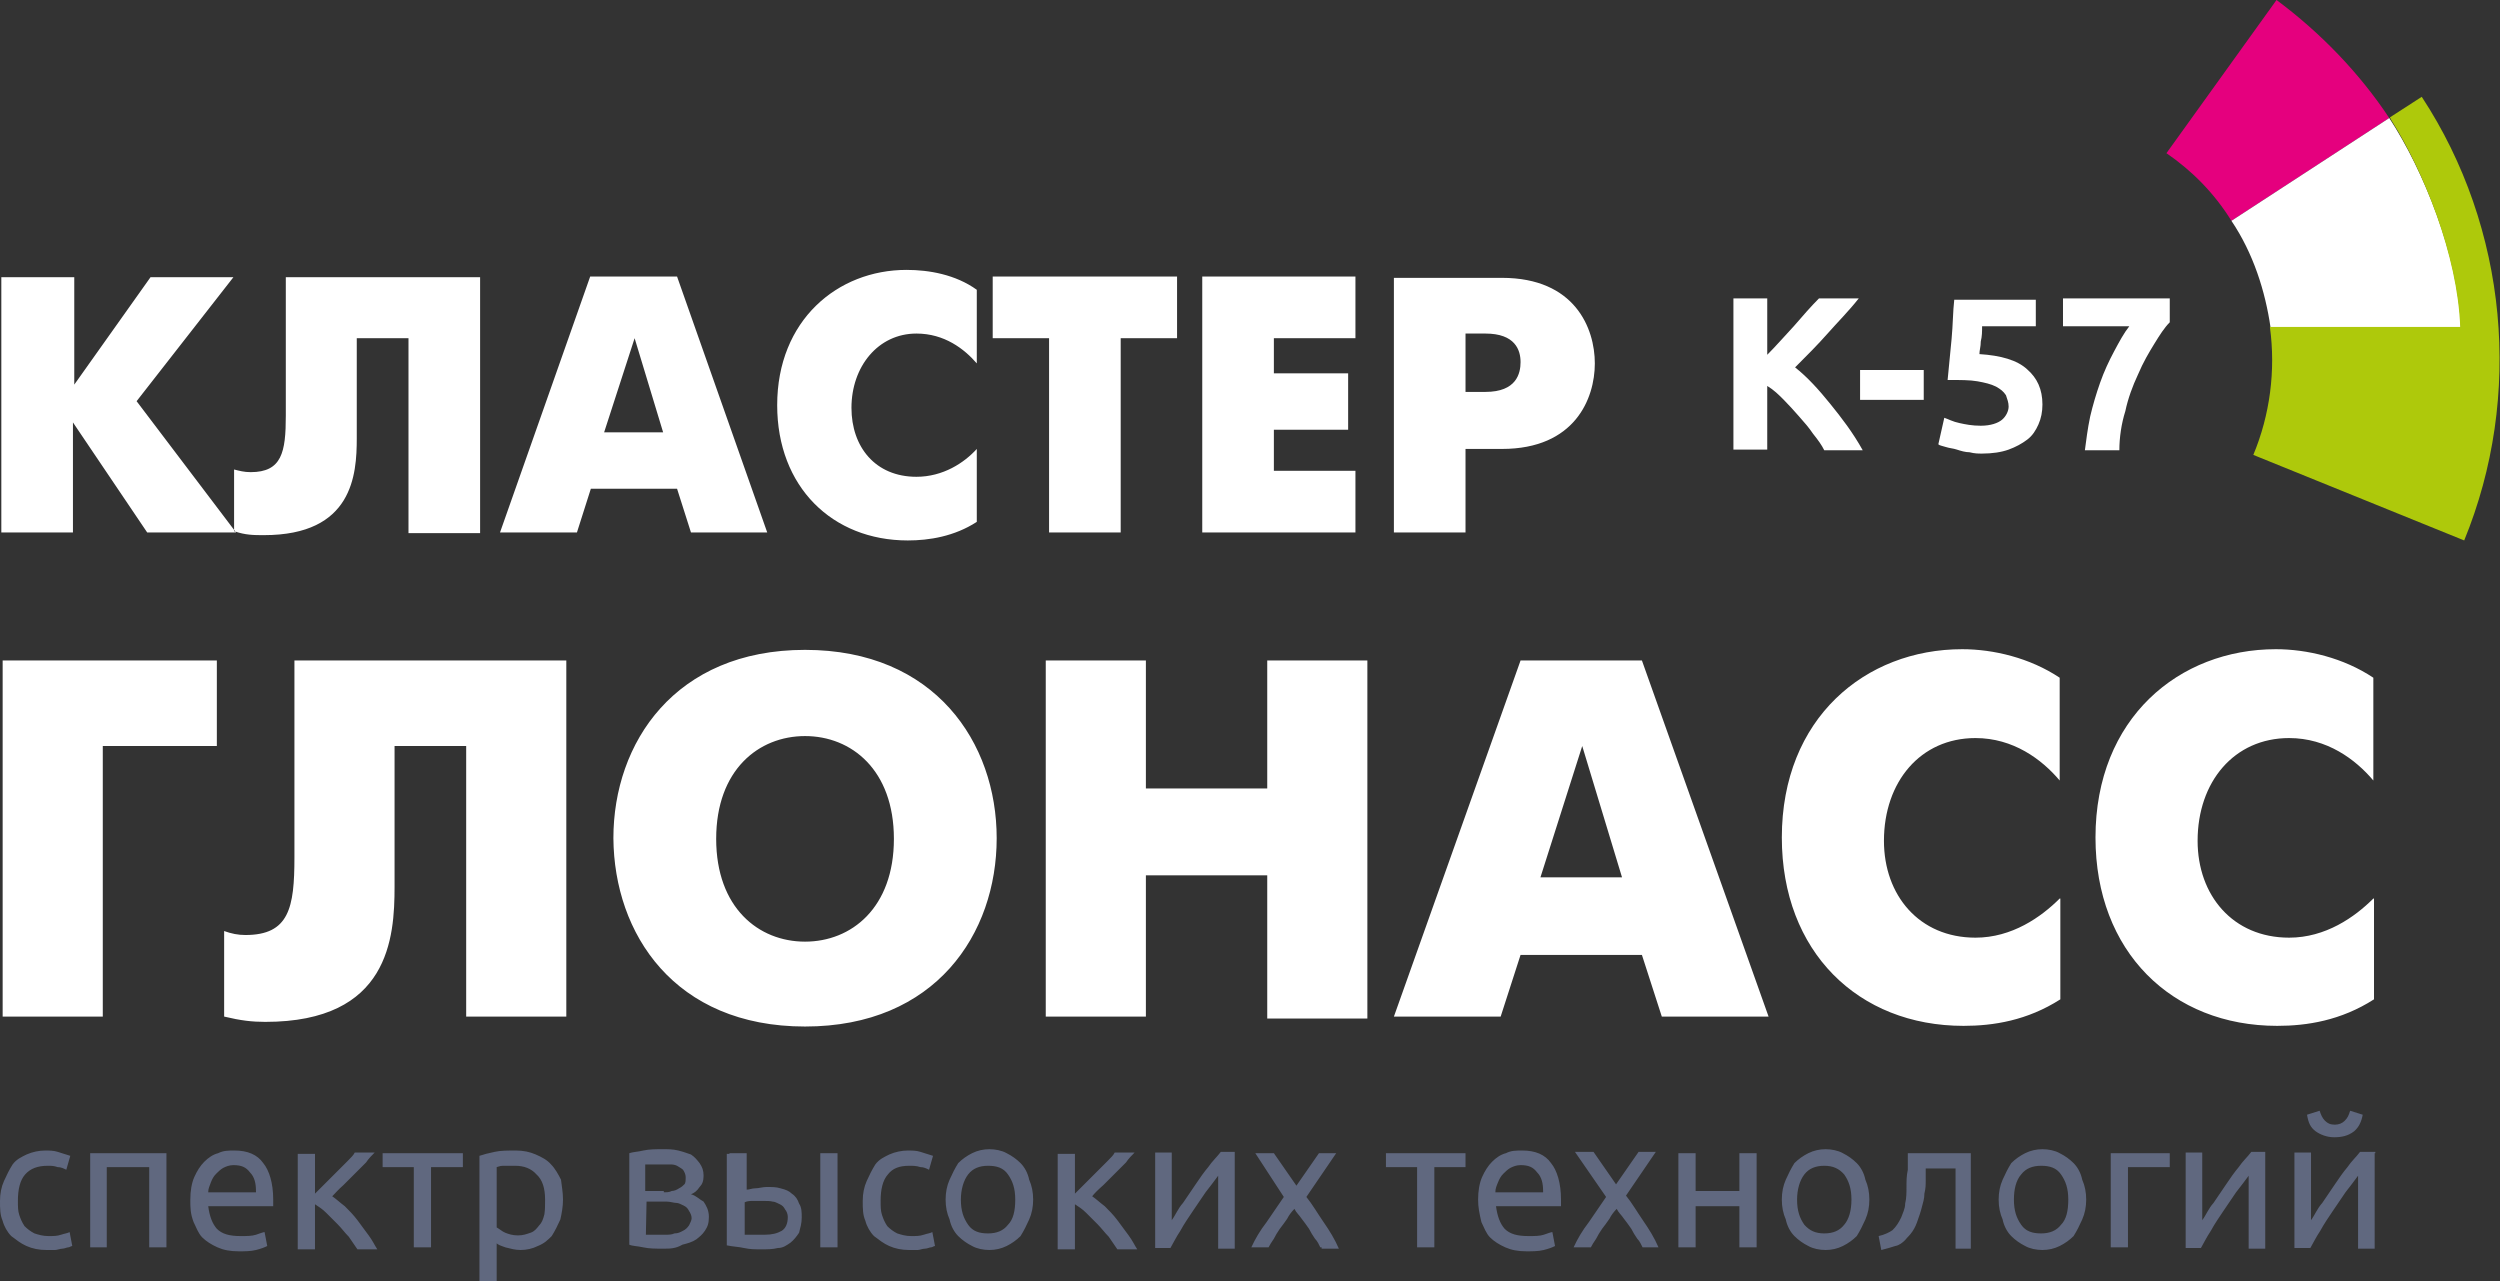 <svg version="1.1" id="Слой_1" xmlns="http://www.w3.org/2000/svg" x="0" y="0" viewBox="0 0 377 193.2" xml:space="preserve"><rect x="0" y="0" width="377" height="193.2" fill="#333333" stroke="none"/><style>.st0{fill:#fff}</style><path class="st0" d="M.2 80.3H11V63.7l11.2 16.6h13.4l-15-19.8 14.6-18.7H22.7L11.2 58V41.8H.2v38.5zm42.9-38.5h29.3v38.6H61.6V51h-7.8v15.1c0 5.5-.6 14.6-14 14.6-1.5 0-2.8 0-4.5-.6v-9.3c.8.2 1.5.4 2.5.4 4.7 0 5.3-3 5.3-8.5V41.8zm32.3 38.5H87l2.1-6.6h13l2.1 6.6h11.5l-13.6-38.6H89L75.4 80.3zM95.7 51l4.3 14.2h-8.9L95.7 51zm51.6 16.7c-1.9 2.1-5.1 4.2-9.1 4.2-6.2 0-9.8-4.5-9.8-10.4 0-6.2 4-11.2 9.8-11.2 4.2 0 7.2 2.3 9.1 4.5V43.7c-3.2-2.3-7.2-3-10.6-3-10.4 0-19.5 7.6-19.5 20.4 0 12.3 8.3 20.4 19.7 20.4 3.2 0 7-.6 10.4-2.8v-11zm10.9 12.6H169V51h8.5v-9.3h-27.8V51h8.5v29.3zm23.1 0h23.1V71h-12.3v-6.2h11.2v-8.5h-11.2V51h12.3v-9.3h-23.1v38.6zm28.9 0H221V67.7h5.5c11 0 14-7.6 14-12.9s-3-12.9-14-12.9h-16.3v38.4zm10.8-30h3c4.5 0 5.3 2.5 5.3 4.3 0 1.7-.6 4.5-5.3 4.5h-3v-8.8zM.4 153.3h15.1v-40.8h17.2V99.6H.4v53.7zm44-53.7v29.7c0 7.6-.8 11.7-7.4 11.7-1.1 0-2.1-.2-3.2-.6v12.9c2.5.6 4.2.8 6.2.8 18.7 0 19.5-12.7 19.5-20.4v-21.2h10.8v40.8h15.1V99.6h-41zm77 55.2c19.7 0 28.9-14 28.9-28.4S141 98 121.4 98s-28.9 14-28.9 28.4c.1 14.4 9.2 28.4 28.9 28.4zm0-12.8c-7 0-13.4-5.1-13.4-15.5s6.4-15.5 13.4-15.5 13.4 5.1 13.4 15.5-6.4 15.5-13.4 15.5zm36.3 11.3h15.1V132h18.3v21.6h15.1v-54h-15.1v19.3h-18.3V99.6h-15.1v53.7zm52.5 0h16.1l3-9.3h18.3l3 9.3h16.1l-19.1-53.7h-18.3l-19.1 53.7zm28.4-40.8l6 19.8h-12.3l6.3-19.8zm72 23c-2.8 2.8-7.2 5.9-12.7 5.9-8.5 0-13.8-6.4-13.8-14.6 0-8.9 5.5-15.5 13.8-15.5 5.7 0 10 3.2 12.7 6.4v-15.5c-4.5-3-10-4.3-14.7-4.3-14.6 0-27.2 10.4-27.2 28.4 0 17.2 11.5 28.4 27.4 28.4 4.5 0 9.6-.8 14.6-4v-15.2h-.1zm47.3 0c-2.8 2.8-7.2 5.9-12.7 5.9-8.5 0-13.8-6.4-13.8-14.6 0-8.9 5.5-15.5 13.8-15.5 5.7 0 10 3.2 12.7 6.4v-15.5c-4.5-3-10-4.3-14.7-4.3-14.6 0-27.2 10.4-27.2 28.4 0 17.2 11.5 28.4 27.4 28.4 4.5 0 9.6-.8 14.6-4v-15.2z"/><path d="M7 188.5c-1.1 0-2.1-.2-3-.6s-1.5-.9-2.3-1.5c-.6-.6-1.1-1.5-1.3-2.3-.4-.9-.4-1.9-.4-3s.2-2.1.6-3 .8-1.7 1.3-2.5c.6-.8 1.3-1.1 2.1-1.5.9-.4 1.9-.6 2.8-.6.6 0 1.3 0 1.9.2.6.2 1.3.4 1.9.6l-.6 2.1c-.4-.2-.8-.4-1.3-.4-.6-.2-.9-.2-1.5-.2-1.5 0-2.6.4-3.4 1.3s-1.1 2.3-1.1 4c0 .8 0 1.5.2 2.1.2.6.4 1.1.8 1.7.4.4.9.8 1.5 1.1.6.2 1.3.4 2.1.4s1.3 0 1.9-.2c.6-.2.9-.2 1.3-.4l.4 2.1c-.2 0-.4.2-.6.2s-.6.2-.9.2-.8.2-1.1.2H7zm18.1-.4h-2.6V176h-6.4v12.1h-2.5v-14.2h11.5v14.2zm3.6-7.2c0-1.3.2-2.5.6-3.4.4-.9.9-1.7 1.5-2.3s1.3-1.1 2.1-1.3c.8-.4 1.5-.4 2.5-.4 1.9 0 3.4.6 4.3 1.9.9 1.1 1.5 3 1.5 5.5v1h-9.8c.2 1.5.6 2.6 1.3 3.4.8.8 1.9 1.1 3.6 1.1.9 0 1.7 0 2.3-.2.6-.2 1.1-.4 1.3-.4l.4 2.1c-.4.2-.9.4-1.7.6-.8.2-1.7.2-2.6.2-1.3 0-2.3-.2-3.2-.6-.9-.4-1.7-.9-2.3-1.5-.6-.6-.9-1.5-1.3-2.3-.5-1.3-.5-2.2-.5-3.4zm9.9-1.3c0-1.1-.2-2.1-.9-2.8-.6-.8-1.3-1.1-2.5-1.1-.6 0-1.1.2-1.5.4-.4.2-.8.6-1.1.9-.4.4-.6.8-.8 1.3-.2.6-.4.9-.4 1.5h7.2v-.2zm11.5.8c.6.4 1.1.9 1.9 1.5.6.6 1.3 1.3 1.9 2.1s1.1 1.5 1.7 2.3c.6.8.9 1.5 1.3 2.1h-3c-.4-.6-.9-1.3-1.3-1.9-.6-.6-1.1-1.3-1.7-1.9l-1.7-1.7c-.6-.6-1.1-.9-1.7-1.3v6.8h-2.6V174h2.6v6l1.5-1.5 1.7-1.7 1.7-1.7c.6-.6.9-.9 1.1-1.3h3c-.4.4-.9.9-1.3 1.5l-1.7 1.7-1.7 1.7c-.8.7-1.3 1.3-1.7 1.7zm19.7-6.5v2.1H65v12.1h-2.6V176h-4.7v-2.1h12.1zm12.4 7c0-1.7-.4-3-1.3-3.8-.8-.9-1.9-1.3-3.2-1.3h-1.9c-.4 0-.8.2-.9.2v9.1c.4.2.8.6 1.3.8s1.1.4 1.9.4c.8 0 1.3-.2 1.9-.4.6-.2.9-.6 1.3-1.1.4-.4.6-.9.8-1.7.1-.7.1-1.4.1-2.2zm2.7 0c0 1.1-.2 2.1-.4 3-.4.9-.8 1.7-1.3 2.5-.6.6-1.1 1.1-2.1 1.5-.8.4-1.7.6-2.6.6-.8 0-1.5-.2-2.3-.4-.6-.2-1.1-.4-1.3-.6v5.7h-2.6v-18.9c.6-.2 1.3-.4 2.3-.6.9-.2 1.9-.2 3.2-.2 1.1 0 2.1.2 3 .6.9.4 1.7.8 2.3 1.5.6.6 1.1 1.5 1.5 2.3.1.9.3 1.9.3 3zm12.5 5.3h2.8c.6 0 1.1 0 1.5-.2.6 0 .9-.2 1.3-.4s.6-.4.9-.8c.2-.4.4-.8.4-1.1 0-.4-.2-.8-.4-1.1-.2-.4-.4-.6-.8-.8-.4-.2-.8-.4-1.1-.4-.4 0-.9-.2-1.5-.2h-3l-.1 5zm2.6-6.4c.6 0 .9 0 1.3-.2.4 0 .8-.2 1.1-.4.4-.2.6-.4.8-.6.2-.2.2-.6.2-1.1 0-.4-.2-.8-.4-1.1-.2-.2-.6-.4-.9-.6-.4-.2-.8-.2-1.1-.2h-3.7v4h2.8v.2zm0 8.5c-1.1 0-2.1 0-3-.2-.9-.2-1.7-.2-2.1-.4v-13.8c.6-.2 1.3-.2 2.1-.4.9-.2 1.9-.2 3-.2.8 0 1.5 0 2.3.2.8.2 1.3.4 1.9.6.6.4.9.8 1.3 1.3.4.6.6 1.1.6 1.9 0 .8-.2 1.3-.6 1.7-.4.6-.8.9-1.3 1.1.8.2 1.3.8 1.9 1.1.4.6.8 1.3.8 2.3s-.2 1.5-.6 2.1c-.4.6-.8.9-1.3 1.3-.6.4-1.3.6-2.1.8-1 .6-1.9.6-2.9.6zm15.1-7.2h-1.5c-.4 0-.9 0-1.3.2v4.9h3c1.1 0 1.9-.2 2.6-.6.6-.4.9-1.1.9-2.1 0-.4-.2-.9-.4-1.1-.2-.4-.4-.6-.8-.8-.4-.2-.8-.4-1.1-.4-.4-.1-.8-.1-1.4-.1zm-5.1-7.2h2.6v5.5c.4 0 .8-.2 1.3-.2s1.1-.2 1.7-.2c.8 0 1.5 0 2.1.2.8.2 1.3.4 1.7.8.6.4.9.9 1.1 1.5.4.6.4 1.3.4 2.1 0 .9-.2 1.5-.4 2.3-.4.6-.8 1.1-1.3 1.5-.6.4-1.1.8-1.9.8-.8.2-1.5.2-2.5.2s-1.7 0-2.6-.2c-.9-.2-1.7-.2-2.6-.4V174h.4zm16.3 14.2h-2.6v-14.2h2.6v14.2zm10.8.4c-1.1 0-2.1-.2-3-.6s-1.5-.9-2.3-1.5c-.6-.6-1.1-1.5-1.3-2.3-.4-.9-.4-1.9-.4-3s.2-2.1.6-3 .8-1.7 1.3-2.5c.6-.8 1.3-1.1 2.1-1.5.9-.4 1.9-.6 2.8-.6.6 0 1.3 0 1.9.2.6.2 1.3.4 1.9.6l-.6 2.1c-.4-.2-.8-.4-1.3-.4-.6-.2-1.1-.2-1.7-.2-1.5 0-2.5.4-3.2 1.3-.8.9-1.1 2.3-1.1 4 0 .8 0 1.5.2 2.1.2.6.4 1.1.8 1.7.4.4.9.8 1.5 1.1.6.2 1.3.4 2.1.4s1.3 0 1.9-.2c.6-.2.9-.2 1.3-.4l.4 2.1c-.2 0-.4.2-.6.2-.2 0-.6.2-.9.2-.4 0-.8.2-1.1.2h-1.3zm18.7-7.6c0 1.1-.2 2.1-.6 3-.4.9-.8 1.7-1.3 2.5-.6.6-1.3 1.1-2.1 1.5-.8.4-1.7.6-2.6.6-.9 0-1.9-.2-2.6-.6-.8-.4-1.5-.9-2.1-1.5-.6-.6-1.1-1.5-1.3-2.5-.4-.9-.6-1.9-.6-3s.2-2.1.6-3c.4-.9.8-1.7 1.3-2.5.6-.6 1.3-1.1 2.1-1.5.8-.4 1.7-.6 2.6-.6.9 0 1.9.2 2.6.6.8.4 1.5.9 2.1 1.5.6.6 1.1 1.5 1.3 2.5.4.9.6 1.9.6 3zm-2.7 0c0-1.7-.4-2.8-1.1-3.8s-1.7-1.3-3-1.3-2.3.4-3 1.3-1.1 2.3-1.1 3.8c0 1.7.4 2.8 1.1 3.8s1.7 1.3 3 1.3 2.3-.4 3-1.3c.8-.8 1.1-2.1 1.1-3.8zm11.6-.5c.6.4 1.1.9 1.9 1.5.6.6 1.3 1.3 1.9 2.1.6.8 1.1 1.5 1.7 2.3.6.8.9 1.5 1.3 2.1h-3c-.4-.6-.9-1.3-1.3-1.9-.6-.6-1.1-1.3-1.7-1.9l-1.7-1.7c-.6-.6-1.1-.9-1.7-1.3v6.8h-2.6V174h2.6v6l1.5-1.5 1.7-1.7 1.7-1.7c.6-.6.9-.9 1.1-1.3h3c-.4.4-.9.9-1.3 1.5l-1.7 1.7-1.7 1.7c-.8.7-1.4 1.3-1.7 1.7zm21.5-6.5v14.4h-2.5v-11c-.6.8-1.1 1.5-1.9 2.5-.6.9-1.3 1.9-1.9 2.8-.6.9-1.3 1.9-1.9 3-.6.9-1.1 1.9-1.5 2.6h-2.3v-14.4h2.5V184c.6-.8.9-1.7 1.7-2.6.6-.9 1.3-1.9 1.9-2.8s1.3-1.9 1.9-2.6c.6-.9 1.3-1.5 1.9-2.3h2.1v.2zm12.9 14.2c-.2-.4-.4-.9-.8-1.3-.4-.6-.6-.9-.9-1.5-.4-.6-.8-1.1-1.1-1.5-.4-.6-.8-.9-1.1-1.5-.4.4-.8.9-1.1 1.5-.4.6-.8 1.1-1.1 1.5-.4.6-.6.9-.9 1.5-.4.6-.6.9-.8 1.3h-2.6c.6-1.3 1.3-2.5 2.3-3.8.9-1.3 1.7-2.5 2.6-3.8l-4.3-6.6h2.8l3.4 4.9 3.4-4.9h2.6l-4.5 6.6c.9 1.1 1.7 2.5 2.6 3.8.9 1.3 1.7 2.6 2.3 4h-2.6v-.2zm21.9-14.2v2.1h-4.7v12.1h-2.6V176H209v-2.1h12zm1.9 7c0-1.3.2-2.5.6-3.4.4-.9.9-1.7 1.5-2.3.6-.6 1.3-1.1 2.1-1.3.8-.4 1.5-.4 2.5-.4 1.9 0 3.4.6 4.3 1.9.9 1.1 1.5 3 1.5 5.5v1h-9.8c.2 1.5.6 2.6 1.3 3.4.8.8 1.9 1.1 3.6 1.1.9 0 1.7 0 2.3-.2.6-.2 1.1-.4 1.3-.4l.4 2.1c-.4.2-.9.4-1.7.6-.8.2-1.7.2-2.6.2-1.3 0-2.3-.2-3.2-.6s-1.7-.9-2.3-1.5-.9-1.5-1.3-2.3c-.3-1.3-.5-2.2-.5-3.4zm9.8-1.3c0-1.1-.2-2.1-.9-2.8-.6-.8-1.3-1.1-2.5-1.1-.6 0-1.1.2-1.5.4s-.8.6-1.1.9c-.4.4-.6.8-.8 1.3s-.4.9-.4 1.5h7.2v-.2zm15 8.5c-.2-.4-.4-.9-.8-1.3-.4-.6-.6-.9-.9-1.5-.4-.6-.8-1.1-1.1-1.5-.4-.6-.8-.9-1.1-1.5-.4.4-.8.9-1.1 1.5-.4.6-.8 1.1-1.1 1.5-.4.6-.6.9-.9 1.5-.4.6-.6.9-.8 1.3h-2.6c.6-1.3 1.3-2.5 2.3-3.8.9-1.3 1.7-2.5 2.6-3.8l-4.7-6.8h2.8l3.4 4.9 3.4-4.9h2.6l-4.5 6.6c.9 1.1 1.7 2.5 2.6 3.8.9 1.3 1.7 2.6 2.3 4h-2.4zm17.2 0h-2.6v-6.2h-6.6v6.2h-2.6v-14.2h2.6v5.7h6.6v-5.7h2.6v14.2zm17-7.2c0 1.1-.2 2.1-.6 3s-.8 1.7-1.3 2.5c-.6.6-1.3 1.1-2.1 1.5-.8.4-1.7.6-2.6.6-.9 0-1.9-.2-2.6-.6-.8-.4-1.5-.9-2.1-1.5-.6-.6-1.1-1.5-1.3-2.5-.4-.9-.6-1.9-.6-3s.2-2.1.6-3 .8-1.7 1.3-2.5c.6-.6 1.3-1.1 2.1-1.5.8-.4 1.7-.6 2.6-.6.9 0 1.9.2 2.6.6.8.4 1.5.9 2.1 1.5.6.6 1.1 1.5 1.3 2.5.4.9.6 1.9.6 3zm-2.7 0c0-1.7-.4-2.8-1.1-3.8-.8-.9-1.7-1.3-3-1.3s-2.3.4-3 1.3-1.1 2.3-1.1 3.8c0 1.7.4 2.8 1.1 3.8.8.9 1.7 1.3 3 1.3s2.3-.4 3-1.3c.7-.8 1.1-2.1 1.1-3.8zm11.2-4.9v1.9c0 .8 0 1.3-.2 2.1 0 .8-.2 1.3-.4 2.1s-.4 1.3-.6 1.9-.4 1.1-.8 1.7-.8.9-1.1 1.3c-.4.4-.9.8-1.5.9-.6.2-1.3.4-2.1.6l-.4-2.1c.9-.2 1.7-.6 2.1-.9.6-.6.9-1.1 1.3-1.9.2-.6.6-1.3.6-2.1.2-.8.2-1.7.2-2.5 0-.9 0-1.7.2-2.6v-2.5h9.5v14.4h-2.3v-12.1h-4.5v-.2zm24.2 4.9c0 1.1-.2 2.1-.6 3-.4.9-.8 1.7-1.3 2.5-.6.6-1.3 1.1-2.1 1.5-.8.4-1.7.6-2.6.6s-1.9-.2-2.6-.6c-.8-.4-1.5-.9-2.1-1.5-.6-.6-1.1-1.5-1.3-2.5-.4-.9-.6-1.9-.6-3s.2-2.1.6-3c.4-.9.8-1.7 1.3-2.5.6-.6 1.3-1.1 2.1-1.5s1.7-.6 2.6-.6 1.9.2 2.6.6c.8.4 1.5.9 2.1 1.5.6.6 1.1 1.5 1.3 2.5.4.9.6 1.9.6 3zm-2.7 0c0-1.7-.4-2.8-1.1-3.8s-1.7-1.3-3-1.3-2.3.4-3 1.3c-.8.9-1.1 2.3-1.1 3.8 0 1.7.4 2.8 1.1 3.8s1.7 1.3 3 1.3 2.3-.4 3-1.3c.8-.8 1.1-2.1 1.1-3.8zm15.2-4.9h-6.2v12.1h-2.6v-14.2h8.9v2.1h-.1zm14.5-2.1v14.4h-2.5v-11c-.6.8-1.1 1.5-1.9 2.5-.6.9-1.3 1.9-1.9 2.8-.6.9-1.3 1.9-1.9 3-.6.9-1.1 1.9-1.5 2.6h-2.3v-14.4h2.5V184c.6-.8.9-1.7 1.7-2.6.6-.9 1.3-1.9 1.9-2.8.6-.9 1.3-1.9 1.9-2.6.6-.9 1.3-1.5 1.9-2.3h2.1v.2zm16.5 0v14.4h-2.5v-11c-.6.8-1.1 1.5-1.9 2.5-.6.9-1.3 1.9-1.9 2.8-.6.9-1.3 1.9-1.9 3-.6.9-1.1 1.9-1.5 2.6H346v-14.4h2.5V184c.6-.8.9-1.7 1.7-2.6.6-.9 1.3-1.9 1.9-2.8s1.3-1.9 1.9-2.6c.6-.9 1.3-1.5 1.9-2.3h2.3v.2zm-6.1-2.4c-1.1 0-2.1-.4-2.8-.9-.8-.6-1.1-1.3-1.3-2.5l1.9-.6c.2.6.4 1.1.8 1.5s.8.6 1.5.6c.6 0 1.1-.2 1.5-.6.4-.4.6-.8.8-1.5l1.9.6c-.2 1.1-.6 1.9-1.3 2.5-.9.7-1.9.9-3 .9z" fill="#60687f"/><path d="M343.3 0c6.6 4.9 12.5 11 17 17.8l-23.8 15.5c-2.6-4.2-6-7.6-9.8-10.2L343.3 0z" fill="#e5007e"/><path class="st0" d="M275.1 67.9c-.4-.8-.9-1.5-1.7-2.5-.6-.9-1.3-1.7-2.1-2.6-.8-.9-1.5-1.7-2.3-2.5-.8-.8-1.5-1.5-2.5-2.1v9.6h-5.1V45h5.1v8.5c1.3-1.3 2.6-2.8 4-4.3 1.3-1.5 2.6-3 3.8-4.2h6c-1.5 1.9-3.2 3.6-4.7 5.3-1.5 1.7-3.2 3.4-4.9 5.1 1.9 1.5 3.6 3.4 5.3 5.5 1.7 2.1 3.4 4.3 4.9 7h-5.8zm5.4-12.1v4.5h9.6v-4.5h-9.6zm22.4 5.5c0-.6-.2-1.1-.4-1.7-.4-.6-.8-.9-1.5-1.3-.8-.4-1.7-.6-2.8-.8-1.1-.2-2.6-.2-4.5-.2.2-2.1.4-4.2.6-6.2.2-2.1.2-4.2.4-5.9H307v4h-8.1c0 .8 0 1.5-.2 2.3 0 .8-.2 1.3-.2 1.9 3.2.2 5.7.9 7.2 2.3 1.5 1.3 2.3 3 2.3 5.3 0 1.1-.2 2.1-.6 3-.4.9-.9 1.7-1.7 2.3-.8.6-1.7 1.1-2.8 1.5s-2.5.6-4 .6c-.6 0-1.1 0-1.9-.2-.6 0-1.3-.2-1.9-.4-.6-.2-1.1-.2-1.7-.4-.6-.2-.9-.2-1.1-.4l.9-4c.6.2 1.3.6 2.3.8.9.2 1.9.4 3.2.4 1.5 0 2.6-.4 3.2-.9.6-.5 1-1.3 1-2zm11.5 6.6c.2-1.5.4-3.2.8-5.1.4-1.7.9-3.4 1.5-5.1.6-1.7 1.3-3.2 2.1-4.7s1.5-2.8 2.3-3.8h-10V45h16.1v3.6c-.8.8-1.5 1.9-2.3 3.2-.8 1.3-1.7 2.8-2.5 4.7-.8 1.7-1.5 3.6-1.9 5.5-.6 1.9-.9 4-.9 5.9h-5.2zm45.9-50.1c5.1 7.8 10.4 20.6 10.8 31.6h-28.7c-.8-5.5-2.6-11.2-5.9-16.1l23.8-15.5z"/><path d="M365.2 14.6c13 19.8 15.3 45.2 6.4 66.9l-31.8-12.9c2.5-6 3.4-12.7 2.5-19.3H371c-.4-10.8-5.5-23.4-10.4-31.2l-.2-.4 4.8-3.1z" fill="#aec90b"/></svg>